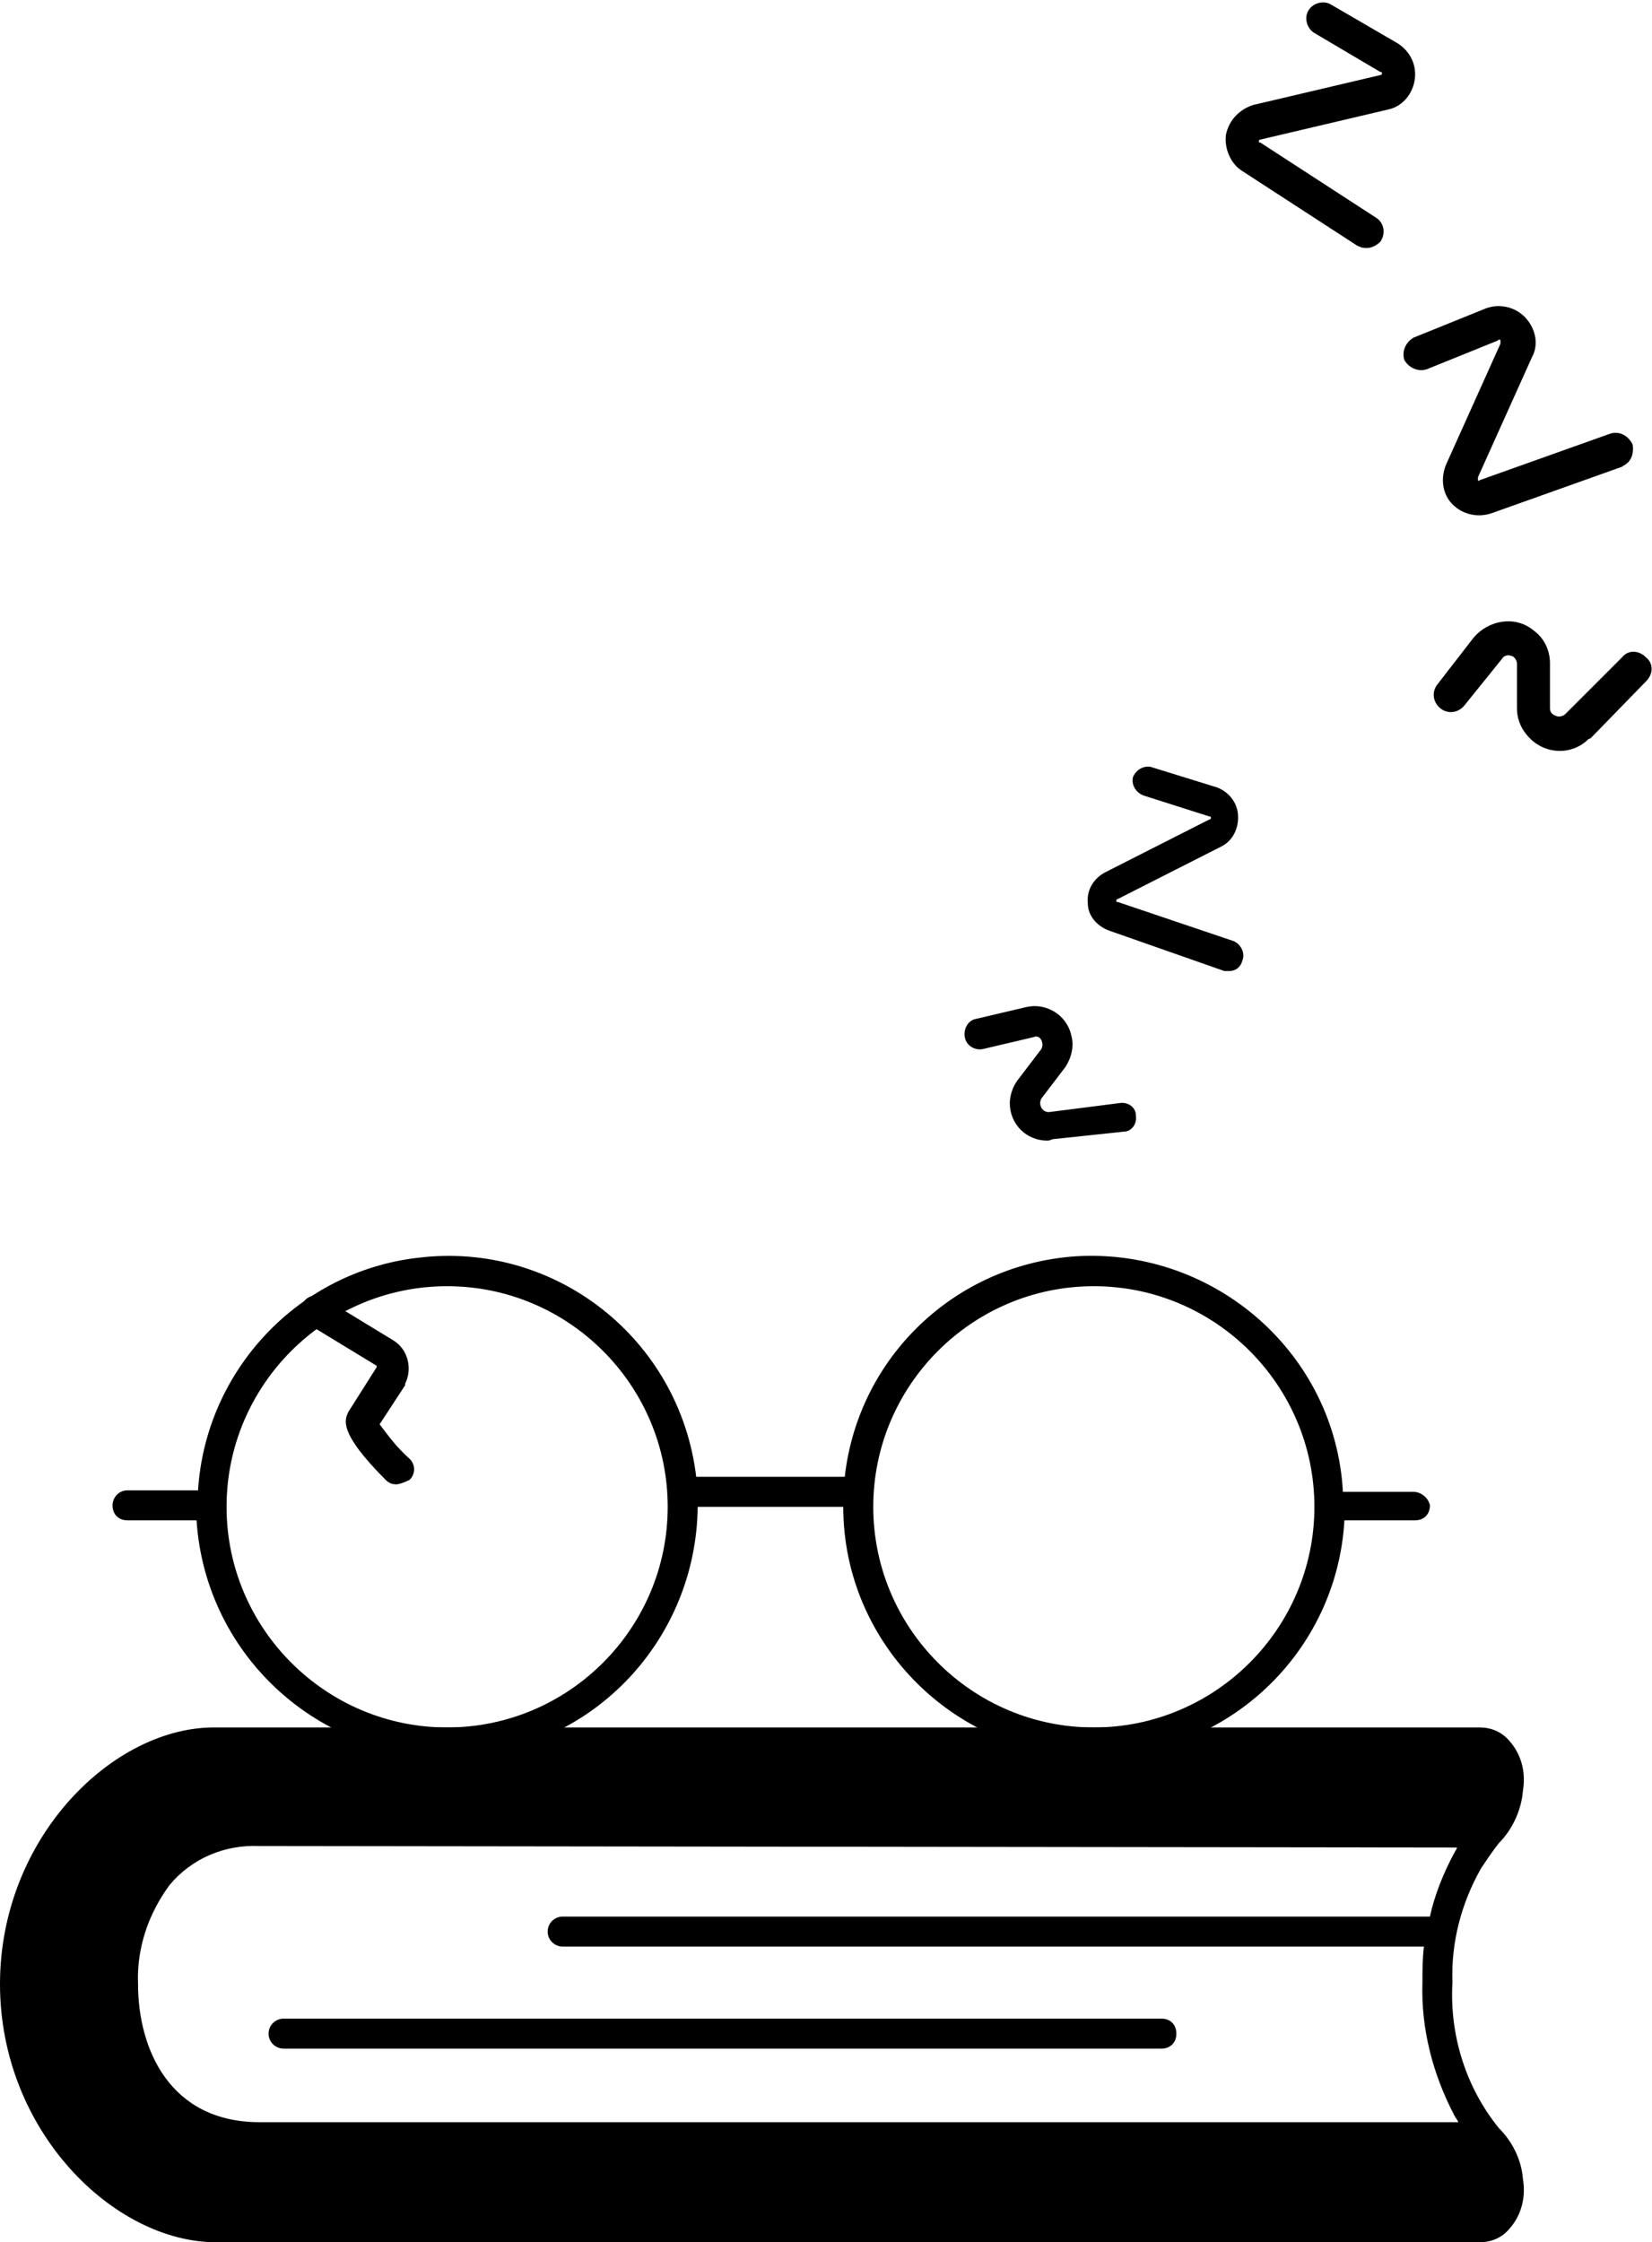 <?xml version="1.0" encoding="utf-8"?>
<!-- Generator: Adobe Illustrator 28.3.0, SVG Export Plug-In . SVG Version: 6.00 Build 0)  -->
<svg version="1.1" id="_레이어_1" xmlns="http://www.w3.org/2000/svg" xmlns:xlink="http://www.w3.org/1999/xlink" x="0px"
	 y="0px" viewBox="0 0 110.1 149.4" style="enable-background:new 0 0 110.1 149.4;" xml:space="preserve">
<path d="M99.9,141.8L99.9,141.8c-2.2-2.7-3.3-6.2-3.1-9.7c-0.1-2.7,0.6-5.3,1.9-7.6c0.4-0.6,0.8-1.2,1.2-1.7c0,0,0,0,0,0
	c0.9-0.9,1.5-2.2,1.6-3.5c0.2-1.2-0.1-2.4-0.9-3.3c-0.5-0.6-1.2-0.9-2-0.9H14.4C7.6,115,0,122.4,0,132.2s7.6,17.2,14.4,17.2h84.2
	c0.8,0,1.5-0.3,2-0.9c0.8-0.9,1.1-2.1,0.9-3.3C101.4,143.9,100.8,142.7,99.9,141.8L99.9,141.8z M96.9,123.5
	c-0.7,1.3-1.3,2.8-1.6,4.2H37.5c-0.5,0-1,0.4-1,1s0.5,1,1,1h57.4c-0.1,0.8-0.1,1.6-0.1,2.4c-0.1,3.1,0.7,6.1,2.1,8.8
	c0.1,0.2,0.2,0.3,0.3,0.5H17.3c-6,0-8.1-4.9-8.1-9.2c-0.1-2.4,0.7-4.7,2.1-6.6c1.5-1.8,3.7-2.7,6-2.6l79.8,0.1
	C97.1,123.2,97,123.3,96.9,123.5L96.9,123.5z"/>
<path d="M94.2,99.4h-4.7C89,90.2,81,83.2,71.8,83.7c-8.1,0.5-14.6,6.7-15.5,14.7h-9.9c-1.1-9.2-9.4-15.7-18.5-14.6
	c-8,0.9-14.2,7.5-14.7,15.5H8.5c-0.6,0-1,0.5-1,1c0,0.6,0.4,1,1,1h4.6c0.6,9.2,8.5,16.2,17.7,15.7c8.8-0.5,15.6-7.8,15.7-16.6h9.7
	c0,9.2,7.6,16.7,16.8,16.6c8.8,0,16.1-6.9,16.6-15.7h4.7c0.6,0,1-0.4,1-1C95.2,99.8,94.7,99.4,94.2,99.4z M29.8,115.1
	c-8.1,0-14.7-6.6-14.7-14.7c0-8.1,6.6-14.7,14.7-14.7s14.7,6.6,14.7,14.7l0,0C44.5,108.5,37.9,115.1,29.8,115.1z M72.9,115.1
	c-8.1,0-14.7-6.6-14.7-14.7c0-8.1,6.6-14.7,14.7-14.7s14.7,6.6,14.7,14.7l0,0C87.6,108.5,81,115.1,72.9,115.1L72.9,115.1z"/>
<path d="M26.4,98.9c-0.3,0-0.5-0.1-0.7-0.3c-3.2-3.2-2.7-4-2.5-4.5l1.9-3l0-0.1l-4.6-2.8c-0.5-0.3-0.6-0.9-0.3-1.4
	c0.3-0.5,0.9-0.6,1.4-0.3l4.6,2.8c1,0.6,1.3,1.9,0.8,2.9c0,0,0,0.1,0,0.1l-1.7,2.6c0.6,0.8,1.2,1.6,2,2.3c0.4,0.4,0.4,1,0,1.4
	C26.9,98.8,26.6,98.9,26.4,98.9L26.4,98.9L26.4,98.9z"/>
<path d="M69.8,76c-1.4,0-2.5-1.1-2.5-2.5c0-0.5,0.2-1.1,0.5-1.5l1.6-2.1c0.1-0.2,0.1-0.4,0-0.6c-0.1-0.2-0.3-0.3-0.5-0.2l-3.4,0.8
	c-0.5,0.1-1.1-0.2-1.2-0.8c-0.1-0.5,0.2-1.1,0.7-1.2l3.4-0.8c1.3-0.3,2.7,0.5,3,1.9c0.2,0.7,0,1.5-0.4,2.1l-1.6,2.1
	c-0.1,0.2-0.1,0.4,0,0.6c0.1,0.2,0.3,0.3,0.5,0.3l4.7-0.6c0.6-0.1,1.1,0.3,1.1,0.8c0.1,0.6-0.3,1.1-0.8,1.1c0,0,0,0,0,0l-4.7,0.5
	C70.1,75.9,70,76,69.8,76L69.8,76z"/>
<path d="M81.9,64.7c-0.1,0-0.2,0-0.3,0L73.9,62c-0.8-0.3-1.4-1-1.4-1.8c-0.1-0.9,0.4-1.7,1.2-2.1l6.9-3.5c0.1,0,0.1-0.1,0.1-0.1
	c0-0.1,0-0.1-0.1-0.1L76.2,53c-0.5-0.2-0.8-0.7-0.7-1.2c0.2-0.5,0.7-0.8,1.2-0.7l4.2,1.3c0.8,0.2,1.5,0.9,1.6,1.8
	c0.1,0.9-0.3,1.8-1.1,2.2l-6.9,3.5c-0.1,0-0.1,0.1-0.1,0.1c0,0.1,0,0.1,0.1,0.1l7.7,2.6c0.5,0.2,0.8,0.8,0.6,1.3
	C82.7,64.4,82.4,64.7,81.9,64.7L81.9,64.7L81.9,64.7z"/>
<path d="M105.7,49.4c-1.2,1-3,0.8-4-0.5c-0.4-0.5-0.6-1.1-0.6-1.7l0-3c0-0.2-0.2-0.5-0.4-0.5c-0.2-0.1-0.5,0-0.6,0.2L97.6,47
	c-0.4,0.5-1.1,0.6-1.6,0.2c-0.5-0.4-0.6-1.1-0.2-1.6l2.4-3.1c1-1.2,2.8-1.5,4-0.5c0.7,0.5,1.1,1.3,1.1,2.2l0,3
	c0,0.2,0.1,0.4,0.4,0.5c0.2,0.1,0.5,0,0.6-0.1l3.8-3.8c0.4-0.5,1.1-0.5,1.6,0c0.5,0.4,0.5,1.1,0,1.6c0,0,0,0,0,0l-3.7,3.8
	C105.9,49.2,105.8,49.3,105.7,49.4L105.7,49.4z"/>
<path d="M108.4,30.9c-0.1,0.1-0.2,0.1-0.3,0.2l-8.7,3.1c-0.9,0.3-1.9,0.1-2.6-0.6c-0.7-0.7-0.8-1.8-0.4-2.7l3.6-8c0-0.1,0-0.1,0-0.2
	c0-0.1-0.1-0.1-0.2,0l-4.7,1.9c-0.6,0.2-1.2-0.1-1.5-0.6c-0.2-0.6,0.1-1.2,0.6-1.5l4.7-1.9c0.9-0.4,2-0.2,2.7,0.5
	c0.7,0.7,1,1.8,0.5,2.7l-3.6,8c0,0.1,0,0.1,0,0.2c0,0,0.1,0.1,0.1,0l8.7-3.1c0.6-0.2,1.2,0.1,1.5,0.7
	C108.9,30,108.8,30.6,108.4,30.9L108.4,30.9L108.4,30.9z"/>
<path d="M90.8,16.5c-0.1,0-0.2-0.1-0.3-0.1l-7.7-5c-0.8-0.5-1.2-1.5-1.1-2.4c0.2-1,0.9-1.7,1.8-2L92,5c0.1,0,0.1-0.1,0.1-0.1
	c0-0.1,0-0.1-0.1-0.1l-4.4-2.6c-0.5-0.3-0.7-1-0.4-1.5c0.3-0.5,1-0.7,1.5-0.4l4.3,2.5c0.9,0.5,1.4,1.4,1.3,2.4
	c-0.1,1-0.8,1.9-1.8,2.1l-8.5,2c-0.1,0-0.1,0.1-0.1,0.1c0,0.1,0,0.1,0.1,0.1l7.7,5c0.5,0.3,0.7,1,0.3,1.6
	C91.7,16.4,91.3,16.6,90.8,16.5L90.8,16.5L90.8,16.5z"/>
<path d="M77.4,136.5H18.9c-0.5,0-1-0.4-1-1s0.5-1,1-1h58.5c0.6,0,1,0.4,1,1S78,136.5,77.4,136.5L77.4,136.5z"/>
</svg>
